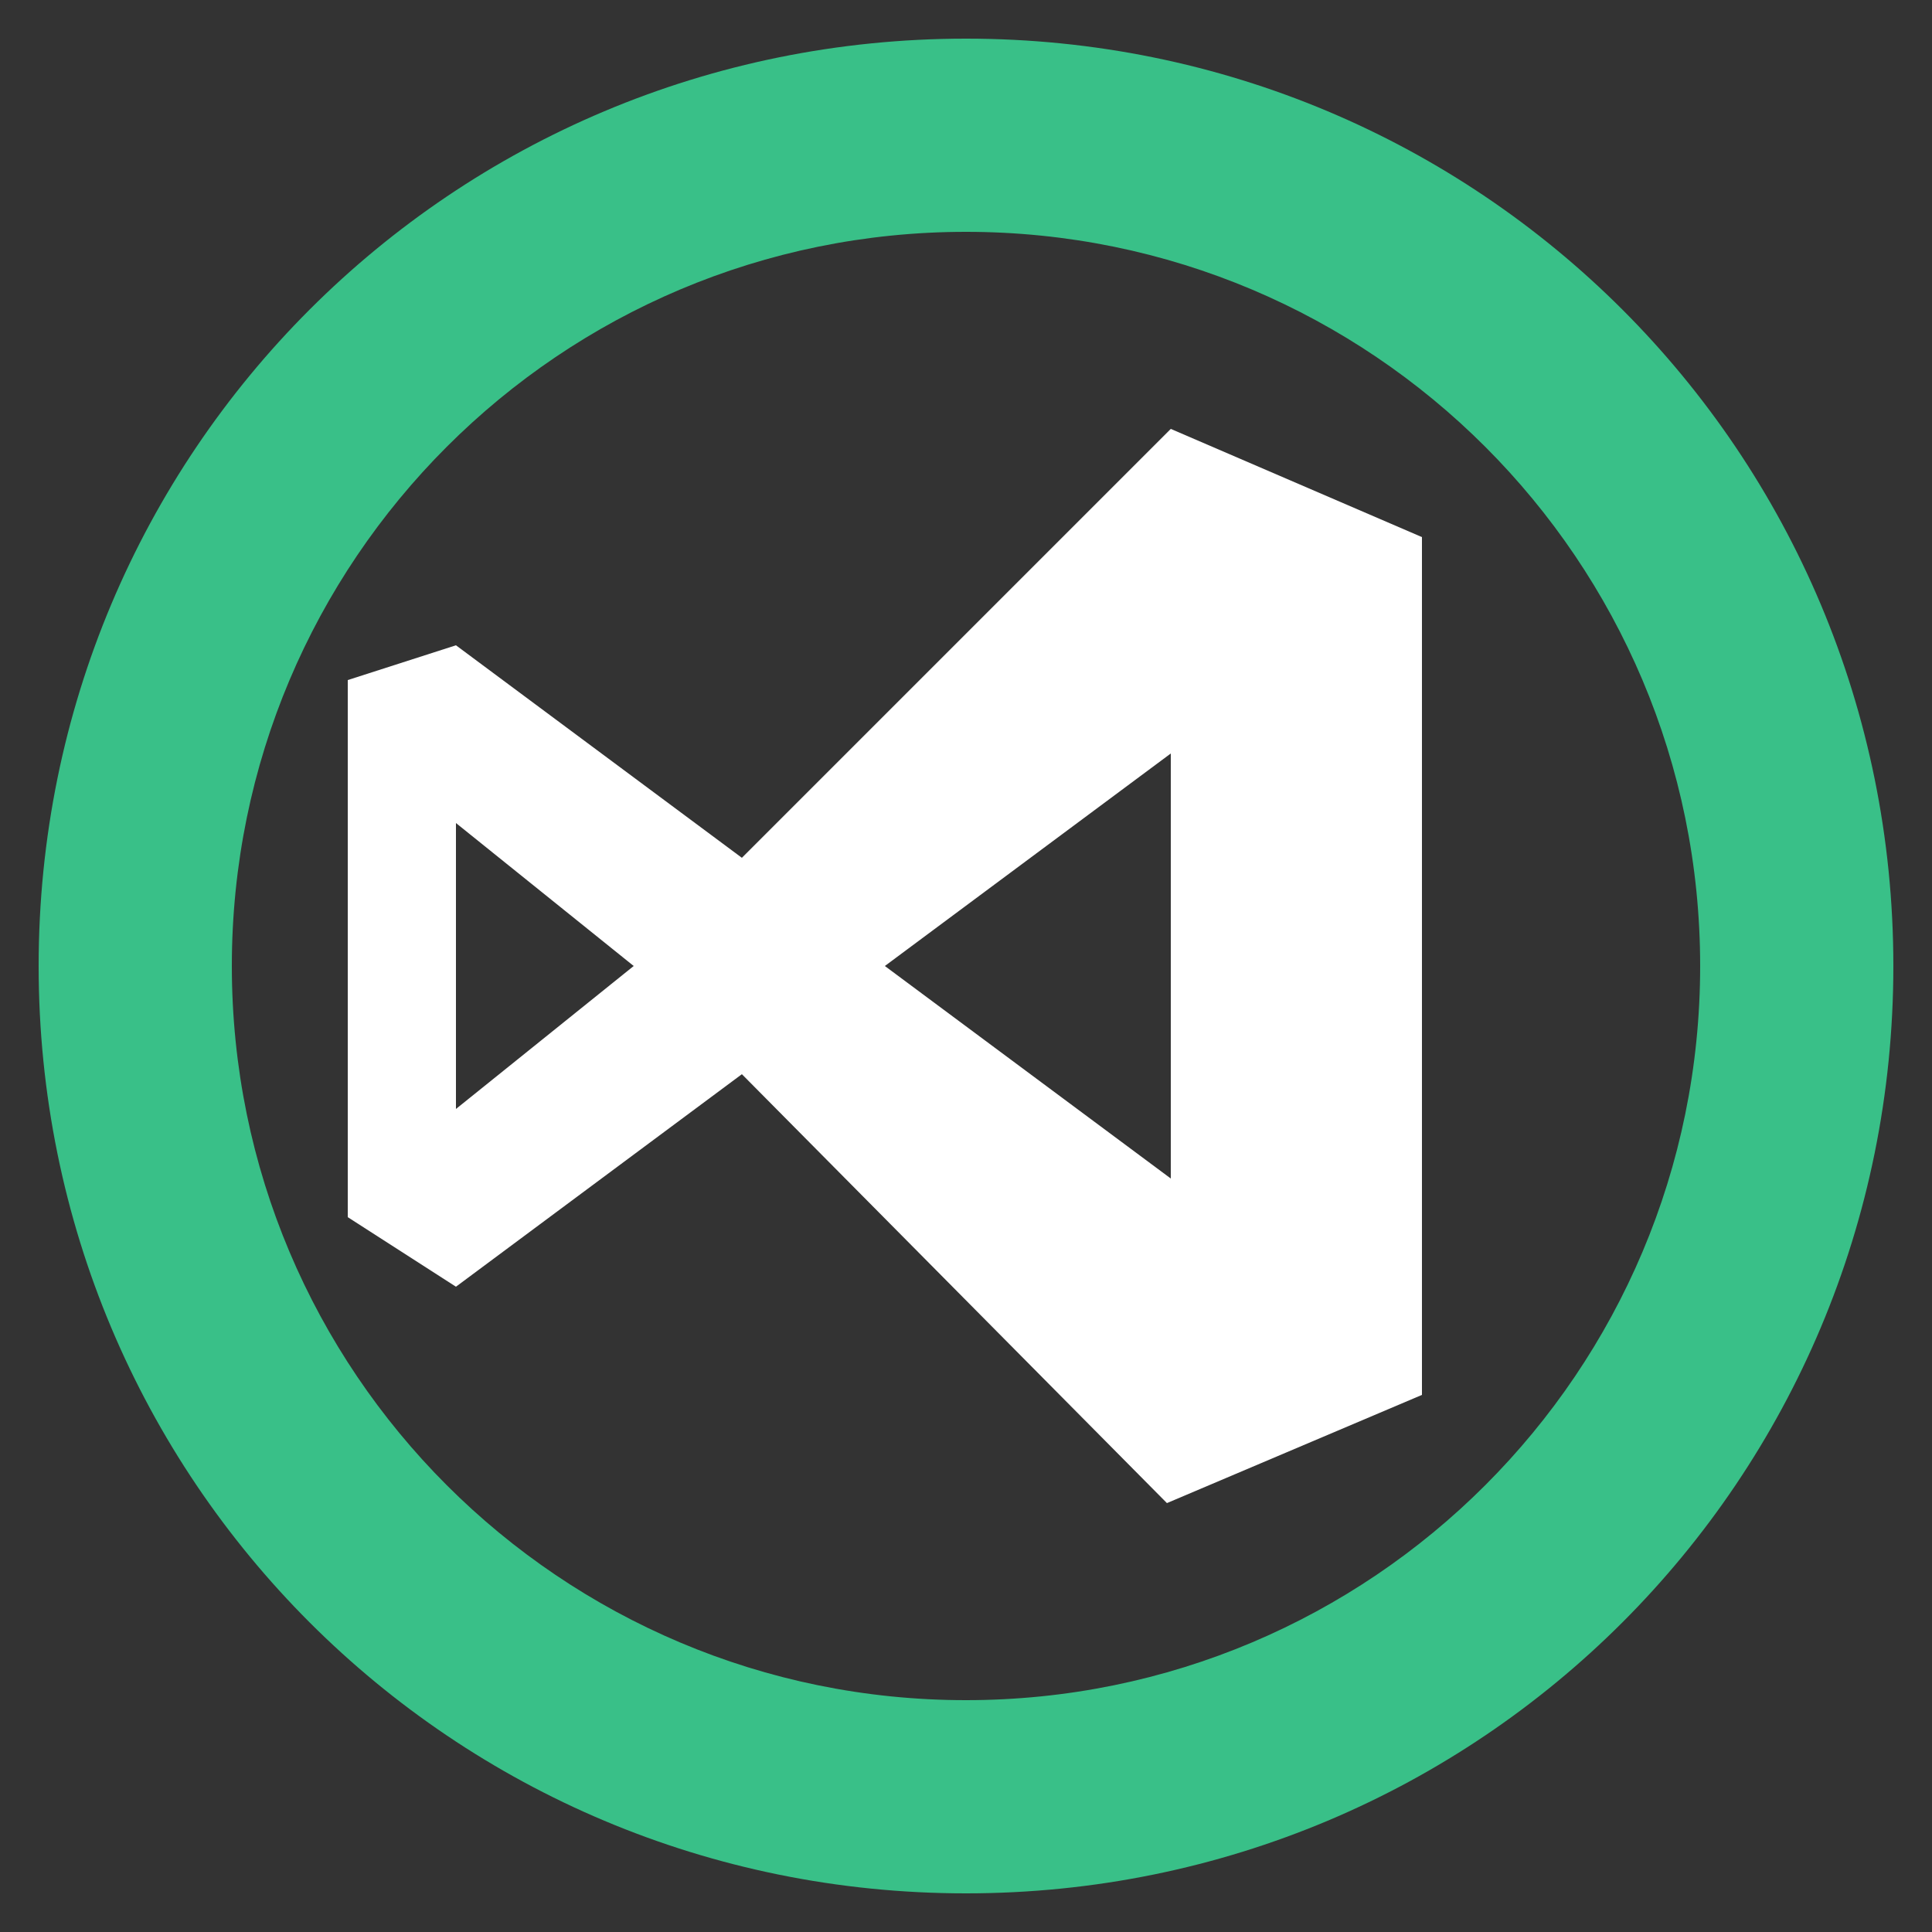 <?xml version="1.0" ?><!DOCTYPE svg  PUBLIC '-//W3C//DTD SVG 1.1//EN'  'http://www.w3.org/Graphics/SVG/1.1/DTD/svg11.dtd'><svg enable-background="new 0 0 50 50" id="Layer_1" version="1.1" viewBox="0 0 50 50" xml:space="preserve" xmlns="http://www.w3.org/2000/svg" xmlns:xlink="http://www.w3.org/1999/xlink"><rect x="0" y="0" width="50" height="50" fill="#333333" stroke="none"/><path d="M30.3,11.1L19.2,22.2l-7.4-5.5L9,17.6v13.9l2.8,1.8l7.4-5.5l11,11.1l6.6-2.8V13.9L30.3,11.1z   M11.8,28.7v-7.4l4.6,3.7L11.8,28.7z M30.3,30.5L22.9,25l7.4-5.5V30.5z" fill="#FFFFFF" id="B_1_"/><path d="M25,1C11.7,1,1,11.7,1,25s10.7,24,24,24s24-10.7,24-24S38.3,1,25,1z M25,44C14.5,44,6,35.5,6,25S14.5,6,25,6  s19,8.5,19,19S35.5,44,25,44z" fill="#39c088"/></svg>
